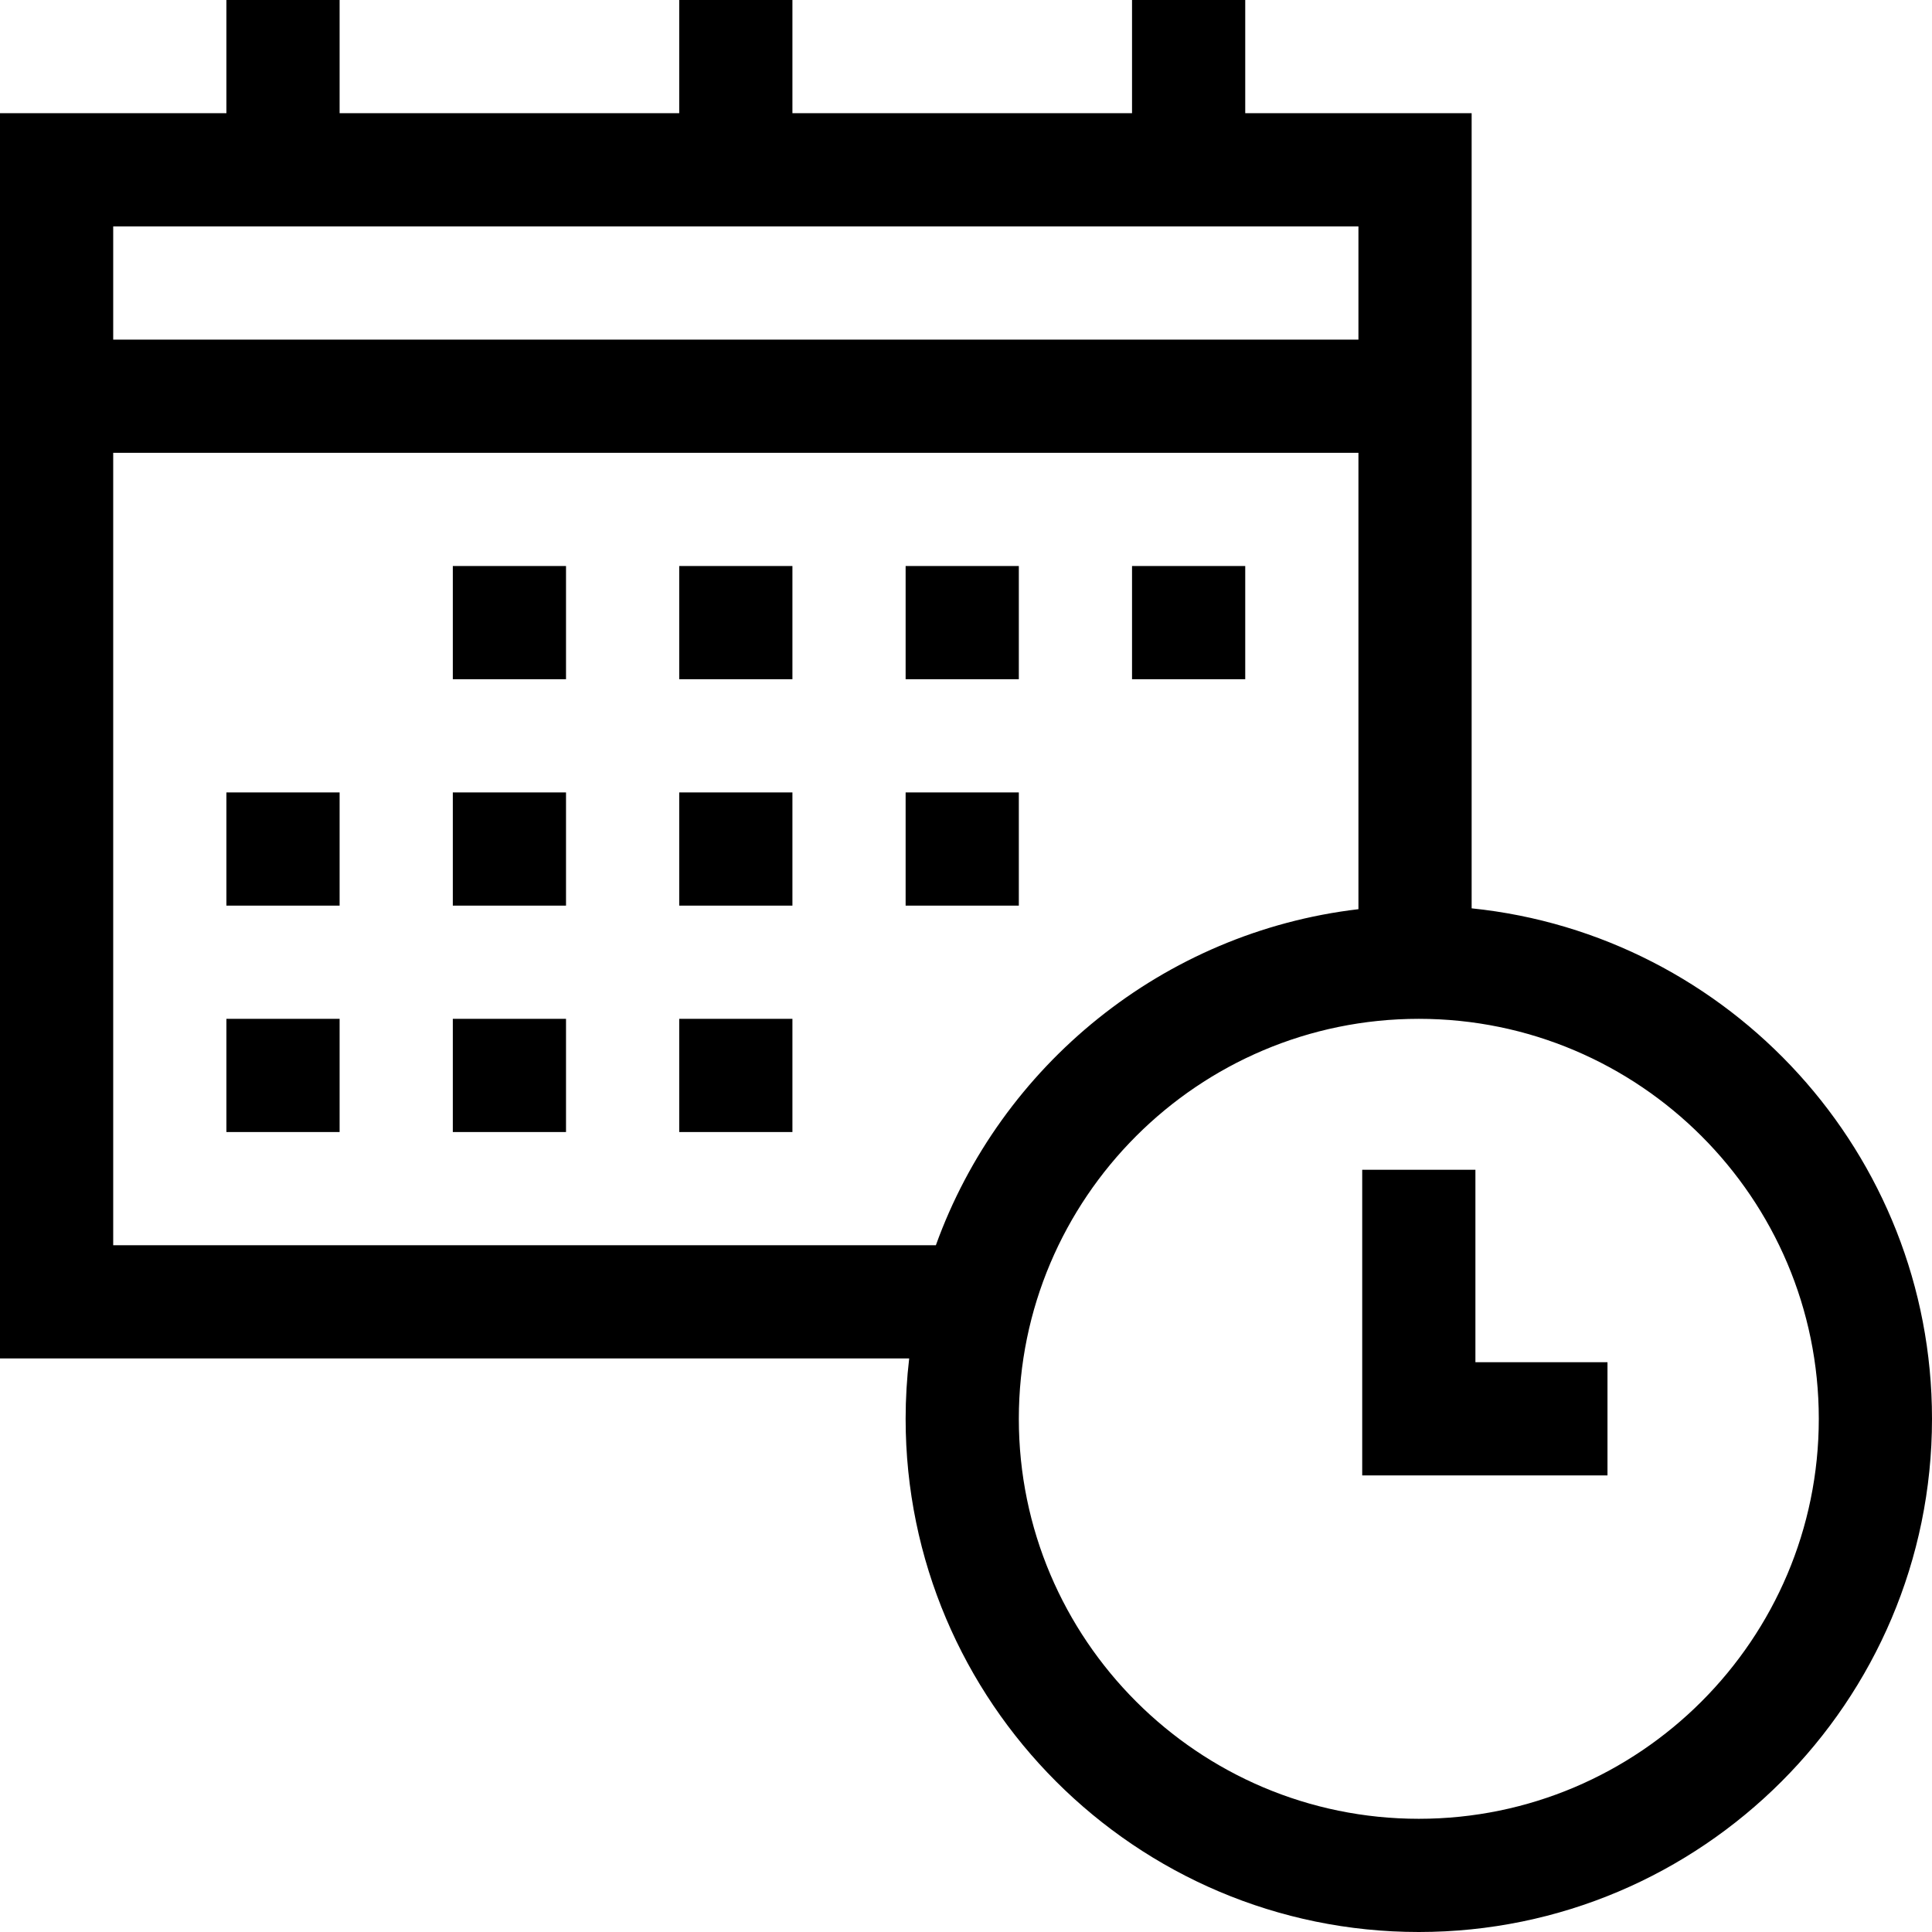 <svg height="512pt" viewBox="0 0 512 512" width="512pt" xmlns="http://www.w3.org/2000/svg"><path d="m180 150h30v30h-30zm0 0"/><path d="m120 150h30v30h-30zm0 0"/><path d="m240 150h30v30h-30zm0 0"/><path d="m300 150h30v30h-30zm0 0"/><path d="m180 210h30v30h-30zm0 0"/><path d="m120 210h30v30h-30zm0 0"/><path d="m240 210h30v30h-30zm0 0"/><path d="m60 210h30v30h-30zm0 0"/><path d="m180 270h30v30h-30zm0 0"/><path d="m120 270h30v30h-30zm0 0"/><path d="m60 270h30v30h-30zm0 0"/><path d="m390 240.719v-210.719h-60v-30h-30v30h-90v-30h-30v30h-90v-30h-30v30h-60v330h240.945c-.617 5.25-.945 10.586-.945 16 0 74.992 61.008 136 136 136s136-61.008 136-136c0-70.266-53.562-128.254-122-135.281zm-360-180.719h330v30h-330zm0 270v-210h330v120.945c-51.828 6.102-94.824 41.457-111.984 89.055zm346 152c-58.449 0-106-47.551-106-106s47.551-106 106-106 106 47.551 106 106-47.551 106-106 106zm0 0"/><path d="m391 310h-30v81h65v-30h-35zm0 0"/></svg>